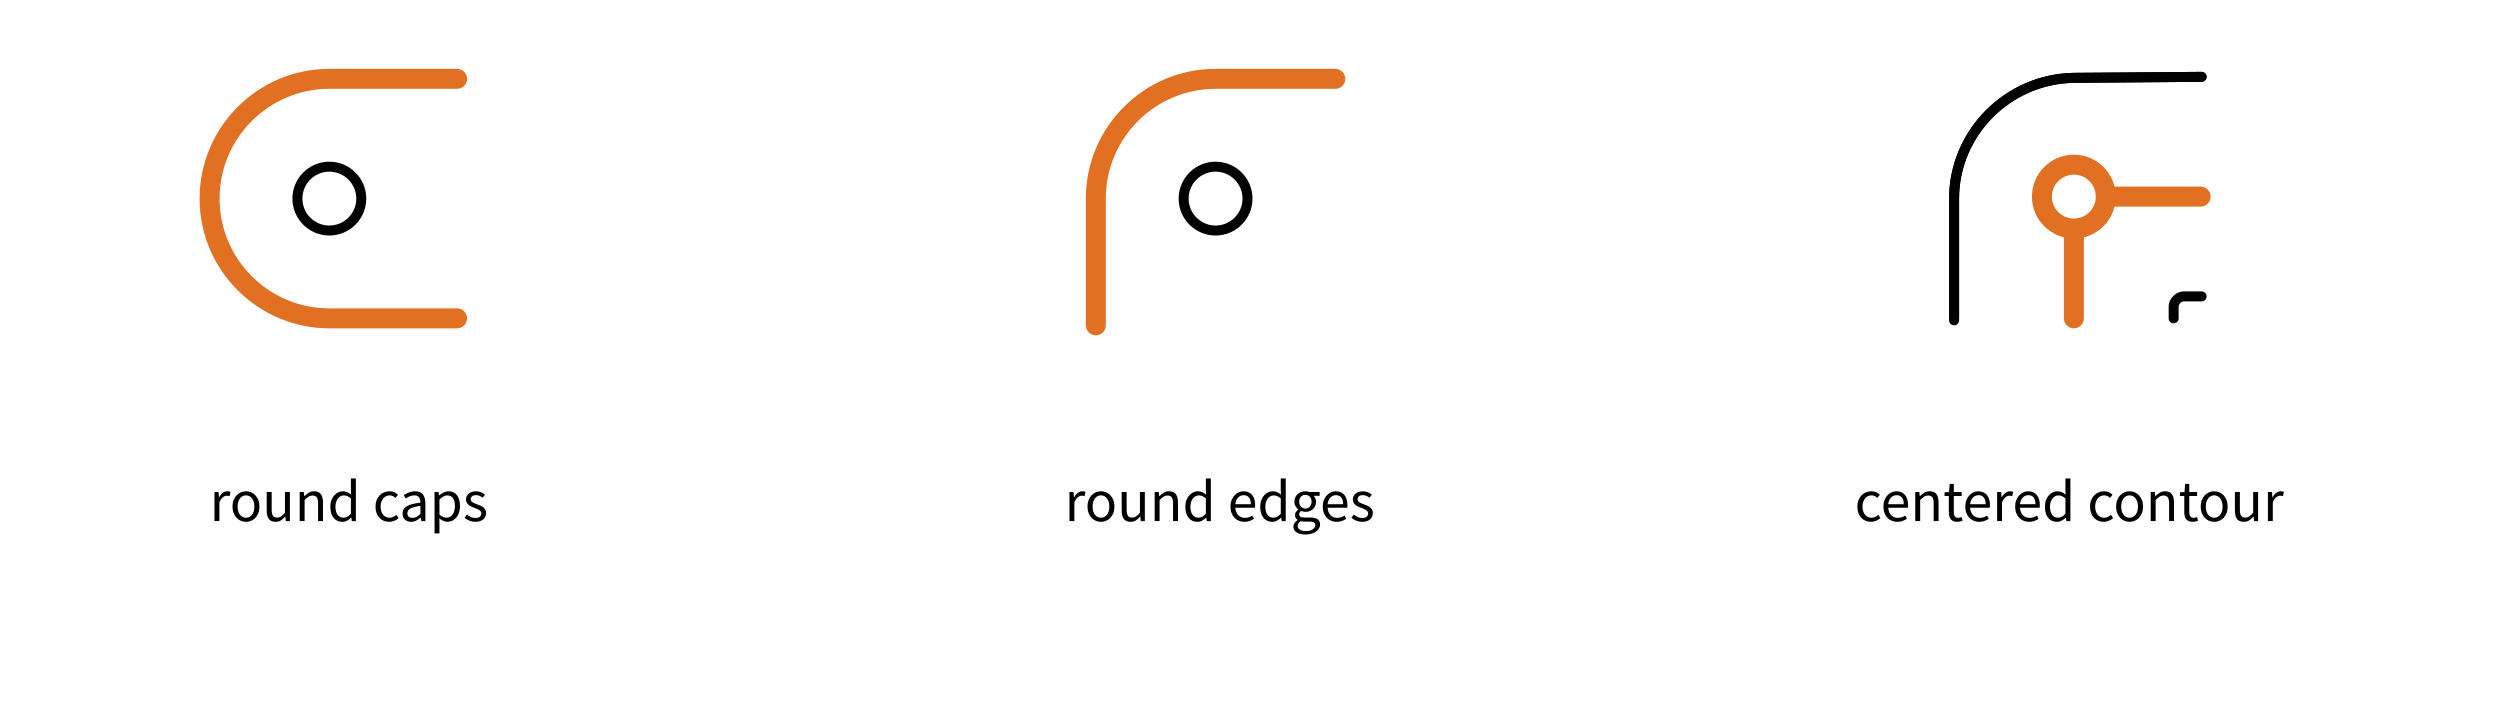 <?xml version="1.0" encoding="utf-8"?>
<!-- Generator: Adobe Illustrator 16.0.4, SVG Export Plug-In . SVG Version: 6.00 Build 0)  -->
<!DOCTYPE svg PUBLIC "-//W3C//DTD SVG 1.1//EN" "http://www.w3.org/Graphics/SVG/1.1/DTD/svg11.dtd">
<svg version="1.1" id="Ebene_1" xmlns="http://www.w3.org/2000/svg" xmlns:xlink="http://www.w3.org/1999/xlink" x="0px" y="0px"
	 width="250.5px" height="70.8px" viewBox="0 0 250.5 70.8" enable-background="new 0 0 250.5 70.8" xml:space="preserve">
<g>
	<g>
		<path fill="#E27022" d="M45.8,32.9H33c-7.168,0-13-5.832-13-13s5.832-13,13-13h12.8c0.552,0,1,0.448,1,1s-0.448,1-1,1H33
			c-6.065,0-11,4.935-11,11s4.935,11,11,11h12.8c0.552,0,1,0.448,1,1S46.352,32.9,45.8,32.9z"/>
	</g>
</g>
<g>
	<path d="M33,23.6c-2.041,0-3.7-1.66-3.7-3.7s1.66-3.7,3.7-3.7s3.7,1.66,3.7,3.7S35.041,23.6,33,23.6z M33,17.2
		c-1.489,0-2.7,1.211-2.7,2.7s1.211,2.7,2.7,2.7s2.7-1.211,2.7-2.7S34.489,17.2,33,17.2z"/>
</g>
<g>
	<path d="M121.8,23.6c-2.04,0-3.7-1.66-3.7-3.7s1.66-3.7,3.7-3.7c2.041,0,3.7,1.66,3.7,3.7S123.84,23.6,121.8,23.6z M121.8,17.2
		c-1.489,0-2.7,1.211-2.7,2.7s1.211,2.7,2.7,2.7s2.7-1.211,2.7-2.7S123.289,17.2,121.8,17.2z"/>
</g>
<g>
	<g>
		<path fill="#E27022" d="M109.8,33.6c-0.552,0-1-0.448-1-1V19.9c0-7.168,5.832-13,13-13h12c0.553,0,1,0.448,1,1s-0.447,1-1,1h-12
			c-6.065,0-11,4.935-11,11v12.7C110.8,33.152,110.352,33.6,109.8,33.6z"/>
	</g>
</g>
<g>
	<g>
		<path d="M195.8,32.4c-0.276,0-0.5-0.224-0.5-0.5v-12c0-6.843,5.604-12.496,12.492-12.6L220.596,7.2c0.001,0,0.003,0,0.004,0
			c0.274,0,0.498,0.221,0.5,0.496c0.002,0.276-0.22,0.502-0.496,0.504l-12.8,0.101C201.462,8.396,196.3,13.6,196.3,19.9v12
			C196.3,32.176,196.076,32.4,195.8,32.4z"/>
	</g>
</g>
<g>
	<path fill="#E27022" d="M207.8,23.9c-2.316,0-4.2-1.884-4.2-4.2s1.884-4.2,4.2-4.2s4.2,1.884,4.2,4.2S210.116,23.9,207.8,23.9z
		 M207.8,17.5c-1.213,0-2.2,0.987-2.2,2.2c0,1.213,0.987,2.2,2.2,2.2s2.2-0.987,2.2-2.2C210,18.487,209.013,17.5,207.8,17.5z"/>
</g>
<g>
	<g>
		<path d="M195.8,32.6c-0.276,0-0.5-0.224-0.5-0.5V19.9c0-6.843,5.604-12.496,12.492-12.6L220.596,7.2c0.001,0,0.003,0,0.004,0
			c0.274,0,0.498,0.221,0.5,0.496c0.002,0.276-0.22,0.502-0.496,0.504l-12.8,0.101C201.462,8.396,196.3,13.6,196.3,19.9v12.2
			C196.3,32.376,196.076,32.6,195.8,32.6z"/>
	</g>
</g>
<g>
	<g>
		<path d="M217.8,32.4c-0.276,0-0.5-0.224-0.5-0.5v-1.2c0-0.771,0.729-1.5,1.5-1.5h1.8c0.276,0,0.5,0.224,0.5,0.5
			s-0.224,0.5-0.5,0.5h-1.8c-0.225,0-0.5,0.276-0.5,0.5v1.2C218.3,32.176,218.076,32.4,217.8,32.4z"/>
	</g>
</g>
<g>
	<path fill="#E27022" d="M220.5,20.7H211c-0.553,0-1-0.448-1-1s0.447-1,1-1h9.5c0.553,0,1,0.448,1,1S221.053,20.7,220.5,20.7z"/>
</g>
<g>
	<path fill="#E27022" d="M207.8,32.9c-0.553,0-1-0.448-1-1V23c0-0.552,0.447-1,1-1s1,0.448,1,1v8.9
		C208.8,32.452,208.353,32.9,207.8,32.9z"/>
</g>
<g enable-background="new    ">
	<path d="M21.492,52.214v-2.916H21.9l0.042,0.528h0.018c0.1-0.185,0.221-0.33,0.363-0.438c0.142-0.107,0.297-0.162,0.465-0.162
		c0.116,0,0.22,0.021,0.312,0.061l-0.096,0.432c-0.048-0.016-0.092-0.028-0.132-0.036s-0.09-0.012-0.15-0.012
		c-0.124,0-0.253,0.05-0.387,0.15c-0.134,0.1-0.251,0.273-0.351,0.521v1.872H21.492z"/>
	<path d="M24.648,52.287c-0.18,0-0.351-0.034-0.513-0.103c-0.162-0.067-0.305-0.167-0.429-0.297s-0.223-0.29-0.297-0.479
		c-0.074-0.19-0.111-0.405-0.111-0.646c0-0.244,0.037-0.461,0.111-0.65c0.074-0.19,0.173-0.352,0.297-0.483s0.267-0.232,0.429-0.3
		c0.162-0.068,0.333-0.103,0.513-0.103s0.351,0.034,0.513,0.103c0.162,0.067,0.305,0.168,0.429,0.3s0.223,0.293,0.297,0.483
		c0.074,0.189,0.111,0.406,0.111,0.65c0,0.24-0.037,0.455-0.111,0.646c-0.074,0.189-0.173,0.35-0.297,0.479
		s-0.267,0.229-0.429,0.297C24.999,52.252,24.828,52.287,24.648,52.287z M24.648,51.878c0.124,0,0.238-0.027,0.342-0.081
		s0.193-0.13,0.267-0.228c0.074-0.099,0.131-0.216,0.171-0.352c0.04-0.136,0.06-0.288,0.06-0.456s-0.02-0.321-0.06-0.459
		c-0.04-0.138-0.097-0.257-0.171-0.356c-0.074-0.101-0.163-0.178-0.267-0.231s-0.218-0.081-0.342-0.081s-0.238,0.027-0.342,0.081
		s-0.193,0.131-0.267,0.231c-0.074,0.1-0.131,0.219-0.171,0.356c-0.04,0.138-0.06,0.291-0.06,0.459s0.02,0.32,0.06,0.456
		c0.04,0.136,0.097,0.253,0.171,0.352c0.074,0.098,0.163,0.174,0.267,0.228S24.524,51.878,24.648,51.878z"/>
	<path d="M27.618,52.287c-0.312,0-0.539-0.097-0.681-0.288c-0.142-0.192-0.213-0.477-0.213-0.853v-1.848h0.498v1.782
		c0,0.275,0.042,0.475,0.129,0.597c0.086,0.122,0.225,0.184,0.417,0.184c0.152,0,0.286-0.039,0.402-0.117s0.244-0.203,0.384-0.375
		v-2.07h0.492v2.916h-0.408l-0.042-0.456h-0.018c-0.136,0.16-0.279,0.288-0.429,0.384C27.999,52.239,27.822,52.287,27.618,52.287z"
		/>
	<path d="M30.03,52.214v-2.916h0.408l0.042,0.42h0.018c0.14-0.14,0.287-0.257,0.441-0.351c0.154-0.095,0.333-0.142,0.537-0.142
		c0.308,0,0.533,0.097,0.675,0.288c0.142,0.192,0.213,0.477,0.213,0.853v1.848h-0.492v-1.782c0-0.275-0.044-0.475-0.132-0.597
		c-0.088-0.122-0.228-0.183-0.42-0.183c-0.152,0-0.286,0.037-0.402,0.113c-0.116,0.076-0.248,0.188-0.396,0.336v2.112H30.03z"/>
	<path d="M34.308,52.287c-0.368,0-0.661-0.132-0.879-0.396c-0.218-0.264-0.327-0.64-0.327-1.128c0-0.235,0.035-0.449,0.105-0.639
		c0.07-0.19,0.163-0.352,0.279-0.483c0.116-0.132,0.25-0.233,0.402-0.306s0.312-0.108,0.48-0.108s0.314,0.03,0.438,0.09
		c0.124,0.061,0.25,0.143,0.378,0.246l-0.024-0.498v-1.122h0.498v4.272H35.25l-0.042-0.342H35.19
		c-0.116,0.112-0.249,0.209-0.399,0.291C34.641,52.246,34.48,52.287,34.308,52.287z M34.416,51.873c0.136,0,0.264-0.033,0.384-0.1
		c0.12-0.065,0.24-0.167,0.36-0.303v-1.523c-0.124-0.112-0.243-0.191-0.357-0.237c-0.114-0.046-0.231-0.069-0.351-0.069
		c-0.116,0-0.225,0.027-0.327,0.081s-0.191,0.13-0.267,0.229c-0.076,0.098-0.136,0.215-0.18,0.351s-0.066,0.288-0.066,0.456
		c0,0.352,0.07,0.626,0.21,0.822C33.962,51.774,34.16,51.873,34.416,51.873z"/>
	<path d="M38.994,52.287c-0.192,0-0.372-0.034-0.54-0.103c-0.168-0.067-0.313-0.167-0.435-0.297s-0.218-0.29-0.288-0.479
		c-0.07-0.19-0.105-0.405-0.105-0.646c0-0.244,0.038-0.461,0.114-0.65c0.076-0.19,0.178-0.352,0.306-0.483s0.277-0.232,0.447-0.3
		c0.17-0.068,0.349-0.103,0.537-0.103c0.192,0,0.356,0.034,0.492,0.103c0.136,0.067,0.256,0.147,0.36,0.239l-0.252,0.324
		c-0.084-0.075-0.173-0.138-0.267-0.186c-0.094-0.048-0.199-0.072-0.315-0.072c-0.132,0-0.254,0.027-0.366,0.081
		c-0.112,0.054-0.208,0.131-0.288,0.231c-0.08,0.1-0.143,0.219-0.189,0.356s-0.069,0.291-0.069,0.459s0.022,0.32,0.066,0.456
		s0.105,0.253,0.183,0.352c0.078,0.098,0.173,0.174,0.285,0.228c0.112,0.054,0.234,0.081,0.366,0.081
		c0.136,0,0.261-0.029,0.375-0.087c0.114-0.058,0.217-0.127,0.309-0.207l0.216,0.33c-0.132,0.116-0.278,0.207-0.438,0.272
		C39.337,52.253,39.169,52.287,38.994,52.287z"/>
	<path d="M41.19,52.287c-0.244,0-0.447-0.072-0.609-0.216c-0.162-0.145-0.243-0.349-0.243-0.612c0-0.32,0.142-0.565,0.426-0.735
		c0.284-0.17,0.738-0.289,1.362-0.356c0-0.093-0.009-0.183-0.027-0.271c-0.018-0.088-0.049-0.166-0.093-0.233
		c-0.044-0.068-0.105-0.123-0.183-0.165c-0.078-0.042-0.177-0.063-0.297-0.063c-0.168,0-0.326,0.032-0.474,0.096
		c-0.148,0.064-0.28,0.137-0.396,0.217l-0.192-0.343c0.136-0.088,0.302-0.173,0.498-0.255c0.196-0.082,0.412-0.123,0.648-0.123
		c0.356,0,0.614,0.109,0.774,0.327s0.24,0.509,0.24,0.873v1.788h-0.408l-0.042-0.348h-0.018c-0.14,0.115-0.29,0.215-0.45,0.297
		C41.546,52.246,41.374,52.287,41.19,52.287z M41.334,51.89c0.14,0,0.272-0.033,0.396-0.099c0.124-0.066,0.256-0.163,0.396-0.291
		V50.69c-0.244,0.032-0.449,0.07-0.615,0.114s-0.3,0.096-0.402,0.156c-0.102,0.06-0.176,0.129-0.222,0.207s-0.069,0.163-0.069,0.255
		c0,0.168,0.05,0.288,0.15,0.36C41.068,51.854,41.19,51.89,41.334,51.89z"/>
	<path d="M43.542,53.445v-4.146h0.408l0.042,0.336h0.018c0.132-0.112,0.277-0.208,0.435-0.288c0.158-0.08,0.323-0.12,0.495-0.12
		c0.188,0,0.354,0.035,0.498,0.105s0.264,0.17,0.36,0.3s0.169,0.286,0.219,0.468c0.05,0.183,0.075,0.388,0.075,0.615
		c0,0.248-0.034,0.469-0.102,0.663s-0.16,0.359-0.276,0.495c-0.116,0.136-0.25,0.239-0.402,0.309
		c-0.152,0.07-0.312,0.105-0.48,0.105c-0.136,0-0.271-0.03-0.405-0.09c-0.134-0.061-0.269-0.143-0.405-0.246l0.012,0.51v0.984
		H43.542z M44.748,51.873c0.12,0,0.231-0.027,0.333-0.081c0.102-0.054,0.19-0.13,0.264-0.229c0.074-0.098,0.132-0.219,0.174-0.362
		c0.042-0.145,0.063-0.307,0.063-0.486c0-0.16-0.014-0.306-0.042-0.438c-0.028-0.132-0.073-0.244-0.135-0.339
		c-0.062-0.094-0.142-0.167-0.24-0.219c-0.098-0.052-0.215-0.078-0.351-0.078c-0.124,0-0.249,0.034-0.375,0.103
		c-0.126,0.067-0.261,0.166-0.405,0.294v1.529c0.132,0.112,0.26,0.191,0.384,0.237C44.542,51.849,44.652,51.873,44.748,51.873z"/>
	<path d="M47.634,52.287c-0.208,0-0.406-0.038-0.594-0.114S46.688,52,46.548,51.884l0.246-0.33c0.128,0.104,0.259,0.188,0.393,0.252
		c0.134,0.064,0.289,0.097,0.465,0.097c0.192,0,0.336-0.045,0.432-0.133c0.096-0.088,0.144-0.195,0.144-0.323
		c0-0.076-0.02-0.143-0.06-0.198s-0.091-0.105-0.153-0.147s-0.133-0.079-0.213-0.11c-0.08-0.032-0.16-0.064-0.24-0.097
		c-0.104-0.036-0.208-0.076-0.312-0.123c-0.104-0.046-0.197-0.102-0.279-0.168c-0.082-0.065-0.149-0.143-0.201-0.23
		c-0.052-0.088-0.078-0.194-0.078-0.318c0-0.116,0.023-0.225,0.069-0.327c0.046-0.102,0.112-0.189,0.198-0.264
		s0.191-0.132,0.315-0.174s0.264-0.063,0.42-0.063c0.184,0,0.353,0.032,0.507,0.097c0.154,0.063,0.287,0.142,0.399,0.233
		l-0.234,0.312c-0.1-0.076-0.204-0.139-0.312-0.187c-0.108-0.048-0.226-0.071-0.354-0.071c-0.184,0-0.319,0.042-0.405,0.126
		s-0.129,0.182-0.129,0.294c0,0.067,0.018,0.127,0.054,0.177c0.036,0.05,0.084,0.094,0.144,0.132s0.129,0.072,0.207,0.102
		c0.078,0.03,0.159,0.062,0.243,0.094c0.104,0.04,0.209,0.082,0.315,0.126s0.201,0.099,0.285,0.165
		c0.084,0.065,0.153,0.146,0.207,0.242c0.054,0.097,0.081,0.213,0.081,0.349c0,0.12-0.023,0.231-0.069,0.336
		c-0.046,0.104-0.114,0.196-0.204,0.276c-0.09,0.08-0.202,0.143-0.336,0.188C47.959,52.263,47.806,52.287,47.634,52.287z"/>
</g>
<g enable-background="new    ">
	<path d="M107.16,52.214v-2.916h0.408l0.042,0.528h0.018c0.1-0.185,0.221-0.33,0.363-0.438c0.142-0.107,0.297-0.162,0.465-0.162
		c0.116,0,0.22,0.021,0.312,0.061l-0.096,0.432c-0.048-0.016-0.092-0.028-0.132-0.036s-0.09-0.012-0.15-0.012
		c-0.124,0-0.253,0.05-0.387,0.15c-0.134,0.1-0.251,0.273-0.351,0.521v1.872H107.16z"/>
	<path d="M110.316,52.287c-0.18,0-0.351-0.034-0.513-0.103c-0.162-0.067-0.305-0.167-0.429-0.297s-0.223-0.29-0.297-0.479
		c-0.074-0.19-0.111-0.405-0.111-0.646c0-0.244,0.037-0.461,0.111-0.65c0.074-0.19,0.173-0.352,0.297-0.483s0.267-0.232,0.429-0.3
		c0.162-0.068,0.333-0.103,0.513-0.103s0.351,0.034,0.513,0.103c0.162,0.067,0.305,0.168,0.429,0.3s0.223,0.293,0.297,0.483
		c0.074,0.189,0.111,0.406,0.111,0.65c0,0.24-0.037,0.455-0.111,0.646c-0.074,0.189-0.173,0.35-0.297,0.479
		s-0.267,0.229-0.429,0.297C110.667,52.252,110.496,52.287,110.316,52.287z M110.316,51.878c0.124,0,0.238-0.027,0.342-0.081
		s0.193-0.13,0.267-0.228c0.074-0.099,0.131-0.216,0.171-0.352c0.04-0.136,0.06-0.288,0.06-0.456s-0.02-0.321-0.06-0.459
		c-0.04-0.138-0.097-0.257-0.171-0.356c-0.074-0.101-0.163-0.178-0.267-0.231s-0.218-0.081-0.342-0.081s-0.238,0.027-0.342,0.081
		s-0.193,0.131-0.267,0.231c-0.074,0.1-0.131,0.219-0.171,0.356c-0.04,0.138-0.06,0.291-0.06,0.459s0.02,0.32,0.06,0.456
		c0.04,0.136,0.097,0.253,0.171,0.352c0.074,0.098,0.163,0.174,0.267,0.228S110.192,51.878,110.316,51.878z"/>
	<path d="M113.286,52.287c-0.312,0-0.539-0.097-0.681-0.288c-0.142-0.192-0.213-0.477-0.213-0.853v-1.848h0.498v1.782
		c0,0.275,0.042,0.475,0.129,0.597c0.086,0.122,0.225,0.184,0.417,0.184c0.152,0,0.286-0.039,0.402-0.117s0.244-0.203,0.384-0.375
		v-2.07h0.492v2.916h-0.408l-0.042-0.456h-0.018c-0.136,0.16-0.279,0.288-0.429,0.384C113.667,52.239,113.49,52.287,113.286,52.287z
		"/>
	<path d="M115.698,52.214v-2.916h0.408l0.042,0.42h0.018c0.14-0.14,0.287-0.257,0.441-0.351c0.154-0.095,0.333-0.142,0.537-0.142
		c0.308,0,0.533,0.097,0.675,0.288c0.142,0.192,0.213,0.477,0.213,0.853v1.848h-0.492v-1.782c0-0.275-0.044-0.475-0.132-0.597
		c-0.088-0.122-0.228-0.183-0.42-0.183c-0.152,0-0.286,0.037-0.402,0.113c-0.116,0.076-0.248,0.188-0.396,0.336v2.112H115.698z"/>
	<path d="M119.976,52.287c-0.368,0-0.661-0.132-0.879-0.396c-0.218-0.264-0.327-0.64-0.327-1.128c0-0.235,0.035-0.449,0.105-0.639
		c0.07-0.19,0.163-0.352,0.279-0.483c0.116-0.132,0.25-0.233,0.402-0.306s0.312-0.108,0.48-0.108s0.314,0.03,0.438,0.09
		c0.124,0.061,0.25,0.143,0.378,0.246l-0.024-0.498v-1.122h0.498v4.272h-0.408l-0.042-0.342h-0.018
		c-0.116,0.112-0.249,0.209-0.399,0.291C120.309,52.246,120.148,52.287,119.976,52.287z M120.084,51.873
		c0.136,0,0.264-0.033,0.384-0.1c0.12-0.065,0.24-0.167,0.36-0.303v-1.523c-0.124-0.112-0.243-0.191-0.357-0.237
		c-0.114-0.046-0.231-0.069-0.351-0.069c-0.116,0-0.225,0.027-0.327,0.081s-0.191,0.13-0.267,0.229
		c-0.076,0.098-0.136,0.215-0.18,0.351s-0.066,0.288-0.066,0.456c0,0.352,0.07,0.626,0.21,0.822
		C119.63,51.774,119.828,51.873,120.084,51.873z"/>
	<path d="M124.691,52.287c-0.196,0-0.379-0.035-0.549-0.105c-0.17-0.069-0.318-0.17-0.444-0.3s-0.225-0.289-0.297-0.477
		c-0.072-0.188-0.108-0.402-0.108-0.643s0.037-0.455,0.111-0.645c0.074-0.19,0.172-0.352,0.294-0.483
		c0.122-0.132,0.261-0.232,0.417-0.303c0.156-0.07,0.318-0.105,0.486-0.105c0.184,0,0.349,0.032,0.495,0.097
		c0.146,0.063,0.268,0.155,0.366,0.275c0.098,0.12,0.173,0.265,0.225,0.433c0.052,0.168,0.078,0.355,0.078,0.563
		c0,0.052-0.001,0.104-0.003,0.153s-0.007,0.093-0.015,0.129h-1.968c0.02,0.312,0.117,0.559,0.291,0.741
		c0.174,0.182,0.401,0.272,0.681,0.272c0.14,0,0.269-0.021,0.387-0.062c0.118-0.042,0.231-0.098,0.339-0.165l0.174,0.324
		c-0.128,0.08-0.27,0.149-0.426,0.21C125.069,52.256,124.892,52.287,124.691,52.287z M123.773,50.522h1.56
		c0-0.296-0.063-0.521-0.189-0.675c-0.126-0.153-0.303-0.23-0.531-0.23c-0.104,0-0.203,0.02-0.297,0.06
		c-0.094,0.04-0.179,0.099-0.255,0.177s-0.139,0.174-0.189,0.285C123.823,50.25,123.79,50.378,123.773,50.522z"/>
	<path d="M127.481,52.287c-0.368,0-0.661-0.132-0.879-0.396c-0.218-0.264-0.327-0.64-0.327-1.128c0-0.235,0.035-0.449,0.105-0.639
		c0.07-0.19,0.162-0.352,0.279-0.483c0.115-0.132,0.25-0.233,0.401-0.306s0.312-0.108,0.479-0.108s0.314,0.03,0.438,0.09
		c0.124,0.061,0.25,0.143,0.378,0.246l-0.023-0.498v-1.122h0.498v4.272h-0.408l-0.042-0.342h-0.019
		c-0.115,0.112-0.248,0.209-0.398,0.291S127.654,52.287,127.481,52.287z M127.59,51.873c0.136,0,0.264-0.033,0.384-0.1
		c0.12-0.065,0.24-0.167,0.36-0.303v-1.523c-0.125-0.112-0.243-0.191-0.357-0.237c-0.113-0.046-0.23-0.069-0.352-0.069
		c-0.115,0-0.225,0.027-0.326,0.081s-0.191,0.13-0.268,0.229c-0.076,0.098-0.136,0.215-0.18,0.351s-0.066,0.288-0.066,0.456
		c0,0.352,0.07,0.626,0.211,0.822C127.136,51.774,127.334,51.873,127.59,51.873z"/>
	<path d="M130.8,53.558c-0.181,0-0.345-0.017-0.492-0.051s-0.274-0.085-0.381-0.153c-0.106-0.067-0.188-0.149-0.246-0.246
		c-0.058-0.096-0.087-0.208-0.087-0.336c0-0.124,0.038-0.241,0.113-0.354c0.076-0.112,0.181-0.214,0.312-0.306v-0.024
		c-0.072-0.044-0.133-0.105-0.183-0.183c-0.05-0.078-0.075-0.176-0.075-0.291c0-0.124,0.034-0.232,0.102-0.324
		c0.068-0.092,0.141-0.164,0.217-0.216V51.05c-0.096-0.08-0.184-0.187-0.262-0.321c-0.078-0.134-0.117-0.289-0.117-0.465
		c0-0.16,0.029-0.304,0.088-0.432c0.058-0.128,0.137-0.237,0.236-0.327s0.217-0.159,0.352-0.207
		c0.134-0.048,0.275-0.072,0.423-0.072c0.08,0,0.155,0.007,0.226,0.021c0.069,0.014,0.133,0.031,0.188,0.051h1.014v0.378h-0.6
		c0.067,0.068,0.125,0.154,0.171,0.258c0.046,0.104,0.068,0.219,0.068,0.342c0,0.156-0.027,0.298-0.084,0.424
		c-0.056,0.126-0.131,0.231-0.228,0.317c-0.096,0.086-0.209,0.153-0.339,0.201s-0.27,0.072-0.417,0.072
		c-0.072,0-0.146-0.009-0.222-0.027c-0.076-0.018-0.148-0.043-0.217-0.075c-0.052,0.044-0.096,0.094-0.132,0.147
		s-0.054,0.121-0.054,0.201c0,0.092,0.036,0.168,0.107,0.228c0.072,0.061,0.209,0.09,0.408,0.09h0.564
		c0.34,0,0.595,0.056,0.765,0.165c0.171,0.11,0.255,0.287,0.255,0.531c0,0.136-0.033,0.265-0.102,0.387s-0.166,0.229-0.294,0.321
		s-0.283,0.165-0.466,0.219C131.232,53.532,131.027,53.558,130.8,53.558z M130.871,53.216c0.141,0,0.268-0.017,0.382-0.051
		s0.211-0.078,0.291-0.132c0.079-0.055,0.142-0.117,0.186-0.189s0.066-0.146,0.066-0.222c0-0.137-0.05-0.23-0.15-0.282
		c-0.1-0.052-0.245-0.078-0.438-0.078h-0.504c-0.056,0-0.116-0.003-0.183-0.009c-0.065-0.006-0.131-0.02-0.194-0.039
		c-0.104,0.076-0.181,0.156-0.229,0.24s-0.072,0.168-0.072,0.252c0,0.156,0.075,0.279,0.225,0.372
		C130.4,53.17,130.607,53.216,130.871,53.216z M130.8,50.96c0.084,0,0.163-0.016,0.237-0.048s0.14-0.078,0.197-0.139
		c0.059-0.06,0.104-0.133,0.135-0.219c0.033-0.086,0.049-0.183,0.049-0.291c0-0.216-0.061-0.383-0.18-0.501
		c-0.121-0.118-0.267-0.177-0.438-0.177s-0.317,0.059-0.438,0.177c-0.119,0.118-0.18,0.285-0.18,0.501
		c0,0.108,0.016,0.205,0.048,0.291s0.077,0.159,0.136,0.219c0.058,0.061,0.123,0.106,0.197,0.139S130.716,50.96,130.8,50.96z"/>
	<path d="M133.938,52.287c-0.195,0-0.379-0.035-0.549-0.105c-0.17-0.069-0.318-0.17-0.443-0.3c-0.127-0.13-0.226-0.289-0.298-0.477
		c-0.071-0.188-0.108-0.402-0.108-0.643s0.037-0.455,0.111-0.645c0.074-0.19,0.172-0.352,0.295-0.483
		c0.121-0.132,0.26-0.232,0.416-0.303s0.318-0.105,0.486-0.105c0.184,0,0.35,0.032,0.495,0.097c0.146,0.063,0.269,0.155,0.366,0.275
		s0.173,0.265,0.225,0.433c0.053,0.168,0.078,0.355,0.078,0.563c0,0.052-0.001,0.104-0.003,0.153s-0.007,0.093-0.015,0.129h-1.969
		c0.02,0.312,0.117,0.559,0.291,0.741c0.174,0.182,0.401,0.272,0.682,0.272c0.14,0,0.269-0.021,0.387-0.062
		c0.117-0.042,0.23-0.098,0.339-0.165l0.174,0.324c-0.128,0.08-0.271,0.149-0.426,0.21
		C134.315,52.256,134.138,52.287,133.938,52.287z M133.02,50.522h1.561c0-0.296-0.063-0.521-0.189-0.675
		c-0.126-0.153-0.303-0.23-0.531-0.23c-0.104,0-0.203,0.02-0.297,0.06s-0.179,0.099-0.255,0.177s-0.14,0.174-0.188,0.285
		C133.068,50.25,133.035,50.378,133.02,50.522z"/>
	<path d="M136.494,52.287c-0.209,0-0.406-0.038-0.594-0.114c-0.188-0.076-0.353-0.172-0.492-0.288l0.246-0.33
		c0.127,0.104,0.258,0.188,0.393,0.252c0.134,0.064,0.289,0.097,0.465,0.097c0.191,0,0.336-0.045,0.432-0.133
		s0.145-0.195,0.145-0.323c0-0.076-0.02-0.143-0.061-0.198c-0.039-0.056-0.091-0.105-0.152-0.147
		c-0.062-0.042-0.133-0.079-0.213-0.11c-0.08-0.032-0.16-0.064-0.24-0.097c-0.104-0.036-0.208-0.076-0.312-0.123
		c-0.104-0.046-0.197-0.102-0.279-0.168c-0.082-0.065-0.148-0.143-0.2-0.23s-0.078-0.194-0.078-0.318
		c0-0.116,0.022-0.225,0.069-0.327c0.045-0.102,0.111-0.189,0.197-0.264s0.191-0.132,0.315-0.174s0.265-0.063,0.42-0.063
		c0.185,0,0.353,0.032,0.507,0.097c0.154,0.063,0.287,0.142,0.399,0.233l-0.234,0.312c-0.101-0.076-0.204-0.139-0.312-0.187
		c-0.108-0.048-0.227-0.071-0.354-0.071c-0.185,0-0.319,0.042-0.405,0.126s-0.129,0.182-0.129,0.294
		c0,0.067,0.019,0.127,0.055,0.177c0.035,0.05,0.084,0.094,0.144,0.132s0.129,0.072,0.207,0.102c0.078,0.03,0.159,0.062,0.243,0.094
		c0.104,0.04,0.209,0.082,0.314,0.126c0.106,0.044,0.201,0.099,0.285,0.165c0.084,0.065,0.153,0.146,0.207,0.242
		c0.055,0.097,0.081,0.213,0.081,0.349c0,0.12-0.022,0.231-0.069,0.336c-0.045,0.104-0.113,0.196-0.203,0.276
		s-0.202,0.143-0.336,0.188C136.818,52.263,136.666,52.287,136.494,52.287z"/>
</g>
<g enable-background="new    ">
	<path d="M187.477,52.287c-0.192,0-0.373-0.034-0.541-0.103c-0.168-0.067-0.312-0.167-0.435-0.297s-0.218-0.29-0.288-0.479
		c-0.07-0.19-0.105-0.405-0.105-0.646c0-0.244,0.039-0.461,0.115-0.65c0.075-0.19,0.178-0.352,0.305-0.483
		c0.129-0.132,0.277-0.232,0.447-0.3c0.17-0.068,0.35-0.103,0.537-0.103c0.192,0,0.356,0.034,0.492,0.103
		c0.137,0.067,0.256,0.147,0.36,0.239l-0.253,0.324c-0.084-0.075-0.172-0.138-0.266-0.186c-0.095-0.048-0.199-0.072-0.315-0.072
		c-0.132,0-0.255,0.027-0.366,0.081c-0.112,0.054-0.208,0.131-0.288,0.231c-0.08,0.1-0.144,0.219-0.188,0.356
		c-0.047,0.138-0.069,0.291-0.069,0.459s0.022,0.32,0.065,0.456c0.045,0.136,0.105,0.253,0.184,0.352
		c0.078,0.098,0.173,0.174,0.285,0.228c0.111,0.054,0.234,0.081,0.365,0.081c0.137,0,0.262-0.029,0.375-0.087
		c0.114-0.058,0.217-0.127,0.31-0.207l0.216,0.33c-0.132,0.116-0.277,0.207-0.438,0.272
		C187.82,52.253,187.652,52.287,187.477,52.287z"/>
	<path d="M190.115,52.287c-0.195,0-0.379-0.035-0.549-0.105c-0.17-0.069-0.317-0.17-0.443-0.3s-0.225-0.289-0.297-0.477
		c-0.072-0.188-0.108-0.402-0.108-0.643s0.037-0.455,0.111-0.645c0.073-0.19,0.172-0.352,0.294-0.483
		c0.121-0.132,0.261-0.232,0.417-0.303c0.155-0.07,0.317-0.105,0.485-0.105c0.185,0,0.35,0.032,0.496,0.097
		c0.146,0.063,0.268,0.155,0.365,0.275s0.174,0.265,0.225,0.433c0.053,0.168,0.078,0.355,0.078,0.563c0,0.052,0,0.104-0.002,0.153
		s-0.008,0.093-0.016,0.129h-1.968c0.02,0.312,0.116,0.559,0.291,0.741c0.174,0.182,0.401,0.272,0.681,0.272
		c0.141,0,0.27-0.021,0.387-0.062c0.118-0.042,0.231-0.098,0.34-0.165l0.174,0.324c-0.129,0.08-0.271,0.149-0.426,0.21
		C190.494,52.256,190.316,52.287,190.115,52.287z M189.197,50.522h1.561c0-0.296-0.062-0.521-0.189-0.675
		c-0.125-0.153-0.303-0.23-0.53-0.23c-0.104,0-0.203,0.02-0.298,0.06c-0.094,0.04-0.178,0.099-0.254,0.177s-0.14,0.174-0.189,0.285
		C189.247,50.25,189.214,50.378,189.197,50.522z"/>
	<path d="M191.91,52.214v-2.916h0.408l0.041,0.42h0.019c0.14-0.14,0.287-0.257,0.44-0.351c0.154-0.095,0.334-0.142,0.537-0.142
		c0.309,0,0.533,0.097,0.676,0.288c0.142,0.192,0.213,0.477,0.213,0.853v1.848h-0.492v-1.782c0-0.275-0.044-0.475-0.132-0.597
		c-0.089-0.122-0.228-0.183-0.42-0.183c-0.152,0-0.286,0.037-0.402,0.113s-0.248,0.188-0.396,0.336v2.112H191.91z"/>
	<path d="M196.109,52.287c-0.156,0-0.287-0.024-0.393-0.072s-0.191-0.114-0.258-0.198s-0.113-0.186-0.141-0.306
		c-0.029-0.12-0.043-0.252-0.043-0.396v-1.613h-0.432v-0.372l0.456-0.03l0.06-0.816h0.414v0.816h0.786v0.402h-0.786v1.62
		c0,0.18,0.033,0.318,0.1,0.417c0.065,0.098,0.183,0.146,0.351,0.146c0.052,0,0.108-0.008,0.168-0.023
		c0.06-0.017,0.114-0.034,0.162-0.055l0.097,0.372c-0.08,0.028-0.168,0.053-0.262,0.075
		C196.295,52.275,196.201,52.287,196.109,52.287z"/>
	<path d="M198.318,52.287c-0.196,0-0.379-0.035-0.549-0.105c-0.17-0.069-0.318-0.17-0.444-0.3s-0.226-0.289-0.298-0.477
		c-0.071-0.188-0.107-0.402-0.107-0.643s0.037-0.455,0.111-0.645c0.074-0.19,0.172-0.352,0.294-0.483s0.261-0.232,0.417-0.303
		s0.318-0.105,0.486-0.105c0.184,0,0.349,0.032,0.494,0.097c0.146,0.063,0.269,0.155,0.366,0.275
		c0.099,0.12,0.173,0.265,0.226,0.433c0.052,0.168,0.078,0.355,0.078,0.563c0,0.052-0.002,0.104-0.004,0.153
		s-0.007,0.093-0.015,0.129h-1.968c0.02,0.312,0.117,0.559,0.291,0.741c0.174,0.182,0.4,0.272,0.681,0.272
		c0.14,0,0.269-0.021,0.388-0.062c0.117-0.042,0.23-0.098,0.338-0.165l0.174,0.324c-0.127,0.08-0.27,0.149-0.426,0.21
		C198.695,52.256,198.518,52.287,198.318,52.287z M197.4,50.522h1.56c0-0.296-0.063-0.521-0.188-0.675
		c-0.127-0.153-0.303-0.23-0.531-0.23c-0.104,0-0.203,0.02-0.297,0.06s-0.18,0.099-0.256,0.177s-0.139,0.174-0.188,0.285
		C197.449,50.25,197.416,50.378,197.4,50.522z"/>
	<path d="M200.112,52.214v-2.916h0.407l0.043,0.528h0.018c0.1-0.185,0.221-0.33,0.363-0.438c0.142-0.107,0.297-0.162,0.465-0.162
		c0.115,0,0.22,0.021,0.312,0.061l-0.097,0.432c-0.048-0.016-0.092-0.028-0.132-0.036s-0.09-0.012-0.15-0.012
		c-0.123,0-0.253,0.05-0.387,0.15c-0.134,0.1-0.251,0.273-0.352,0.521v1.872H200.112z"/>
	<path d="M203.315,52.287c-0.196,0-0.379-0.035-0.549-0.105c-0.17-0.069-0.317-0.17-0.444-0.3c-0.125-0.13-0.225-0.289-0.297-0.477
		c-0.072-0.188-0.107-0.402-0.107-0.643s0.037-0.455,0.111-0.645c0.073-0.19,0.172-0.352,0.293-0.483
		c0.122-0.132,0.262-0.232,0.418-0.303c0.155-0.07,0.317-0.105,0.485-0.105c0.185,0,0.349,0.032,0.495,0.097
		c0.146,0.063,0.268,0.155,0.365,0.275c0.099,0.12,0.174,0.265,0.226,0.433s0.078,0.355,0.078,0.563
		c0,0.052-0.001,0.104-0.003,0.153s-0.008,0.093-0.016,0.129h-1.967c0.02,0.312,0.116,0.559,0.291,0.741
		c0.174,0.182,0.4,0.272,0.68,0.272c0.141,0,0.27-0.021,0.388-0.062s0.231-0.098,0.339-0.165l0.174,0.324
		c-0.128,0.08-0.27,0.149-0.426,0.21C203.693,52.256,203.516,52.287,203.315,52.287z M202.397,50.522h1.56
		c0-0.296-0.062-0.521-0.188-0.675c-0.126-0.153-0.303-0.23-0.53-0.23c-0.105,0-0.203,0.02-0.298,0.06
		c-0.094,0.04-0.179,0.099-0.255,0.177s-0.139,0.174-0.189,0.285C202.447,50.25,202.414,50.378,202.397,50.522z"/>
	<path d="M206.105,52.287c-0.367,0-0.66-0.132-0.879-0.396c-0.218-0.264-0.326-0.64-0.326-1.128c0-0.235,0.034-0.449,0.104-0.639
		c0.069-0.19,0.163-0.352,0.278-0.483c0.116-0.132,0.25-0.233,0.402-0.306s0.312-0.108,0.48-0.108s0.313,0.03,0.438,0.09
		c0.124,0.061,0.25,0.143,0.378,0.246l-0.024-0.498v-1.122h0.498v4.272h-0.407l-0.042-0.342h-0.018
		c-0.117,0.112-0.25,0.209-0.399,0.291C206.438,52.246,206.277,52.287,206.105,52.287z M206.214,51.873
		c0.136,0,0.264-0.033,0.384-0.1c0.12-0.065,0.24-0.167,0.359-0.303v-1.523c-0.123-0.112-0.242-0.191-0.356-0.237
		s-0.231-0.069-0.351-0.069c-0.116,0-0.225,0.027-0.327,0.081s-0.191,0.13-0.267,0.229c-0.076,0.098-0.137,0.215-0.181,0.351
		s-0.065,0.288-0.065,0.456c0,0.352,0.069,0.626,0.209,0.822C205.76,51.774,205.957,51.873,206.214,51.873z"/>
	<path d="M210.791,52.287c-0.191,0-0.371-0.034-0.539-0.103c-0.168-0.067-0.313-0.167-0.436-0.297s-0.218-0.29-0.288-0.479
		c-0.069-0.19-0.104-0.405-0.104-0.646c0-0.244,0.037-0.461,0.113-0.65c0.076-0.19,0.178-0.352,0.307-0.483
		c0.127-0.132,0.277-0.232,0.447-0.3c0.17-0.068,0.348-0.103,0.537-0.103c0.191,0,0.355,0.034,0.491,0.103
		c0.136,0.067,0.256,0.147,0.36,0.239l-0.252,0.324c-0.084-0.075-0.174-0.138-0.268-0.186s-0.199-0.072-0.314-0.072
		c-0.133,0-0.254,0.027-0.366,0.081s-0.208,0.131-0.288,0.231c-0.08,0.1-0.143,0.219-0.189,0.356
		c-0.045,0.138-0.068,0.291-0.068,0.459s0.021,0.32,0.066,0.456c0.043,0.136,0.104,0.253,0.183,0.352
		c0.077,0.098,0.173,0.174,0.284,0.228c0.113,0.054,0.234,0.081,0.367,0.081c0.135,0,0.26-0.029,0.375-0.087
		c0.113-0.058,0.217-0.127,0.309-0.207l0.216,0.33c-0.132,0.116-0.278,0.207-0.438,0.272
		C211.135,52.253,210.967,52.287,210.791,52.287z"/>
	<path d="M213.384,52.287c-0.181,0-0.351-0.034-0.513-0.103c-0.162-0.067-0.305-0.167-0.43-0.297
		c-0.123-0.13-0.223-0.29-0.297-0.479c-0.074-0.19-0.111-0.405-0.111-0.646c0-0.244,0.037-0.461,0.111-0.65
		c0.074-0.19,0.174-0.352,0.297-0.483c0.125-0.132,0.268-0.232,0.43-0.3c0.162-0.068,0.332-0.103,0.513-0.103
		s0.351,0.034,0.513,0.103c0.162,0.067,0.305,0.168,0.43,0.3c0.123,0.132,0.223,0.293,0.297,0.483
		c0.074,0.189,0.111,0.406,0.111,0.65c0,0.24-0.037,0.455-0.111,0.646c-0.074,0.189-0.174,0.35-0.297,0.479
		c-0.125,0.13-0.268,0.229-0.43,0.297C213.734,52.252,213.564,52.287,213.384,52.287z M213.384,51.878
		c0.124,0,0.237-0.027,0.342-0.081s0.193-0.13,0.267-0.228c0.074-0.099,0.132-0.216,0.172-0.352c0.039-0.136,0.06-0.288,0.06-0.456
		s-0.021-0.321-0.06-0.459c-0.04-0.138-0.098-0.257-0.172-0.356c-0.073-0.101-0.162-0.178-0.267-0.231s-0.218-0.081-0.342-0.081
		s-0.237,0.027-0.342,0.081s-0.193,0.131-0.267,0.231c-0.074,0.1-0.132,0.219-0.172,0.356c-0.039,0.138-0.06,0.291-0.06,0.459
		s0.021,0.32,0.06,0.456c0.04,0.136,0.098,0.253,0.172,0.352c0.073,0.098,0.162,0.174,0.267,0.228S213.26,51.878,213.384,51.878z"/>
	<path d="M215.502,52.214v-2.916h0.408l0.041,0.42h0.019c0.14-0.14,0.287-0.257,0.44-0.351c0.154-0.095,0.334-0.142,0.537-0.142
		c0.309,0,0.533,0.097,0.676,0.288c0.142,0.192,0.213,0.477,0.213,0.853v1.848h-0.492v-1.782c0-0.275-0.044-0.475-0.132-0.597
		c-0.089-0.122-0.228-0.183-0.42-0.183c-0.152,0-0.286,0.037-0.402,0.113s-0.248,0.188-0.396,0.336v2.112H215.502z"/>
	<path d="M219.701,52.287c-0.156,0-0.287-0.024-0.393-0.072s-0.191-0.114-0.258-0.198s-0.113-0.186-0.141-0.306
		c-0.029-0.12-0.043-0.252-0.043-0.396v-1.613h-0.432v-0.372l0.456-0.03l0.06-0.816h0.414v0.816h0.786v0.402h-0.786v1.62
		c0,0.18,0.033,0.318,0.1,0.417c0.065,0.098,0.183,0.146,0.351,0.146c0.052,0,0.108-0.008,0.168-0.023
		c0.06-0.017,0.114-0.034,0.162-0.055l0.097,0.372c-0.08,0.028-0.168,0.053-0.262,0.075
		C219.887,52.275,219.793,52.287,219.701,52.287z"/>
	<path d="M221.861,52.287c-0.18,0-0.351-0.034-0.513-0.103c-0.161-0.067-0.305-0.167-0.429-0.297s-0.223-0.29-0.297-0.479
		c-0.074-0.19-0.111-0.405-0.111-0.646c0-0.244,0.037-0.461,0.111-0.65c0.074-0.19,0.173-0.352,0.297-0.483s0.268-0.232,0.429-0.3
		c0.162-0.068,0.333-0.103,0.513-0.103c0.181,0,0.352,0.034,0.514,0.103c0.162,0.067,0.305,0.168,0.429,0.3s0.224,0.293,0.298,0.483
		c0.073,0.189,0.11,0.406,0.11,0.65c0,0.24-0.037,0.455-0.11,0.646c-0.074,0.189-0.174,0.35-0.298,0.479s-0.267,0.229-0.429,0.297
		C222.213,52.252,222.042,52.287,221.861,52.287z M221.861,51.878c0.125,0,0.238-0.027,0.342-0.081
		c0.104-0.054,0.193-0.13,0.268-0.228c0.074-0.099,0.131-0.216,0.171-0.352s0.06-0.288,0.06-0.456s-0.02-0.321-0.06-0.459
		s-0.097-0.257-0.171-0.356c-0.074-0.101-0.163-0.178-0.268-0.231c-0.104-0.054-0.217-0.081-0.342-0.081
		c-0.123,0-0.237,0.027-0.342,0.081c-0.104,0.054-0.193,0.131-0.267,0.231c-0.074,0.1-0.132,0.219-0.171,0.356
		c-0.04,0.138-0.061,0.291-0.061,0.459s0.021,0.32,0.061,0.456c0.039,0.136,0.097,0.253,0.171,0.352
		c0.073,0.098,0.163,0.174,0.267,0.228C221.624,51.851,221.738,51.878,221.861,51.878z"/>
	<path d="M224.832,52.287c-0.312,0-0.539-0.097-0.682-0.288c-0.142-0.192-0.213-0.477-0.213-0.853v-1.848h0.498v1.782
		c0,0.275,0.043,0.475,0.129,0.597s0.225,0.184,0.418,0.184c0.151,0,0.285-0.039,0.401-0.117s0.244-0.203,0.384-0.375v-2.07h0.492
		v2.916h-0.408l-0.042-0.456h-0.018c-0.136,0.16-0.279,0.288-0.429,0.384C225.213,52.239,225.035,52.287,224.832,52.287z"/>
	<path d="M227.244,52.214v-2.916h0.407l0.042,0.528h0.018c0.101-0.185,0.222-0.33,0.363-0.438c0.143-0.107,0.297-0.162,0.465-0.162
		c0.116,0,0.221,0.021,0.312,0.061l-0.096,0.432c-0.049-0.016-0.092-0.028-0.133-0.036c-0.039-0.008-0.09-0.012-0.149-0.012
		c-0.124,0-0.253,0.05-0.388,0.15c-0.133,0.1-0.25,0.273-0.351,0.521v1.872H227.244z"/>
</g>
</svg>
